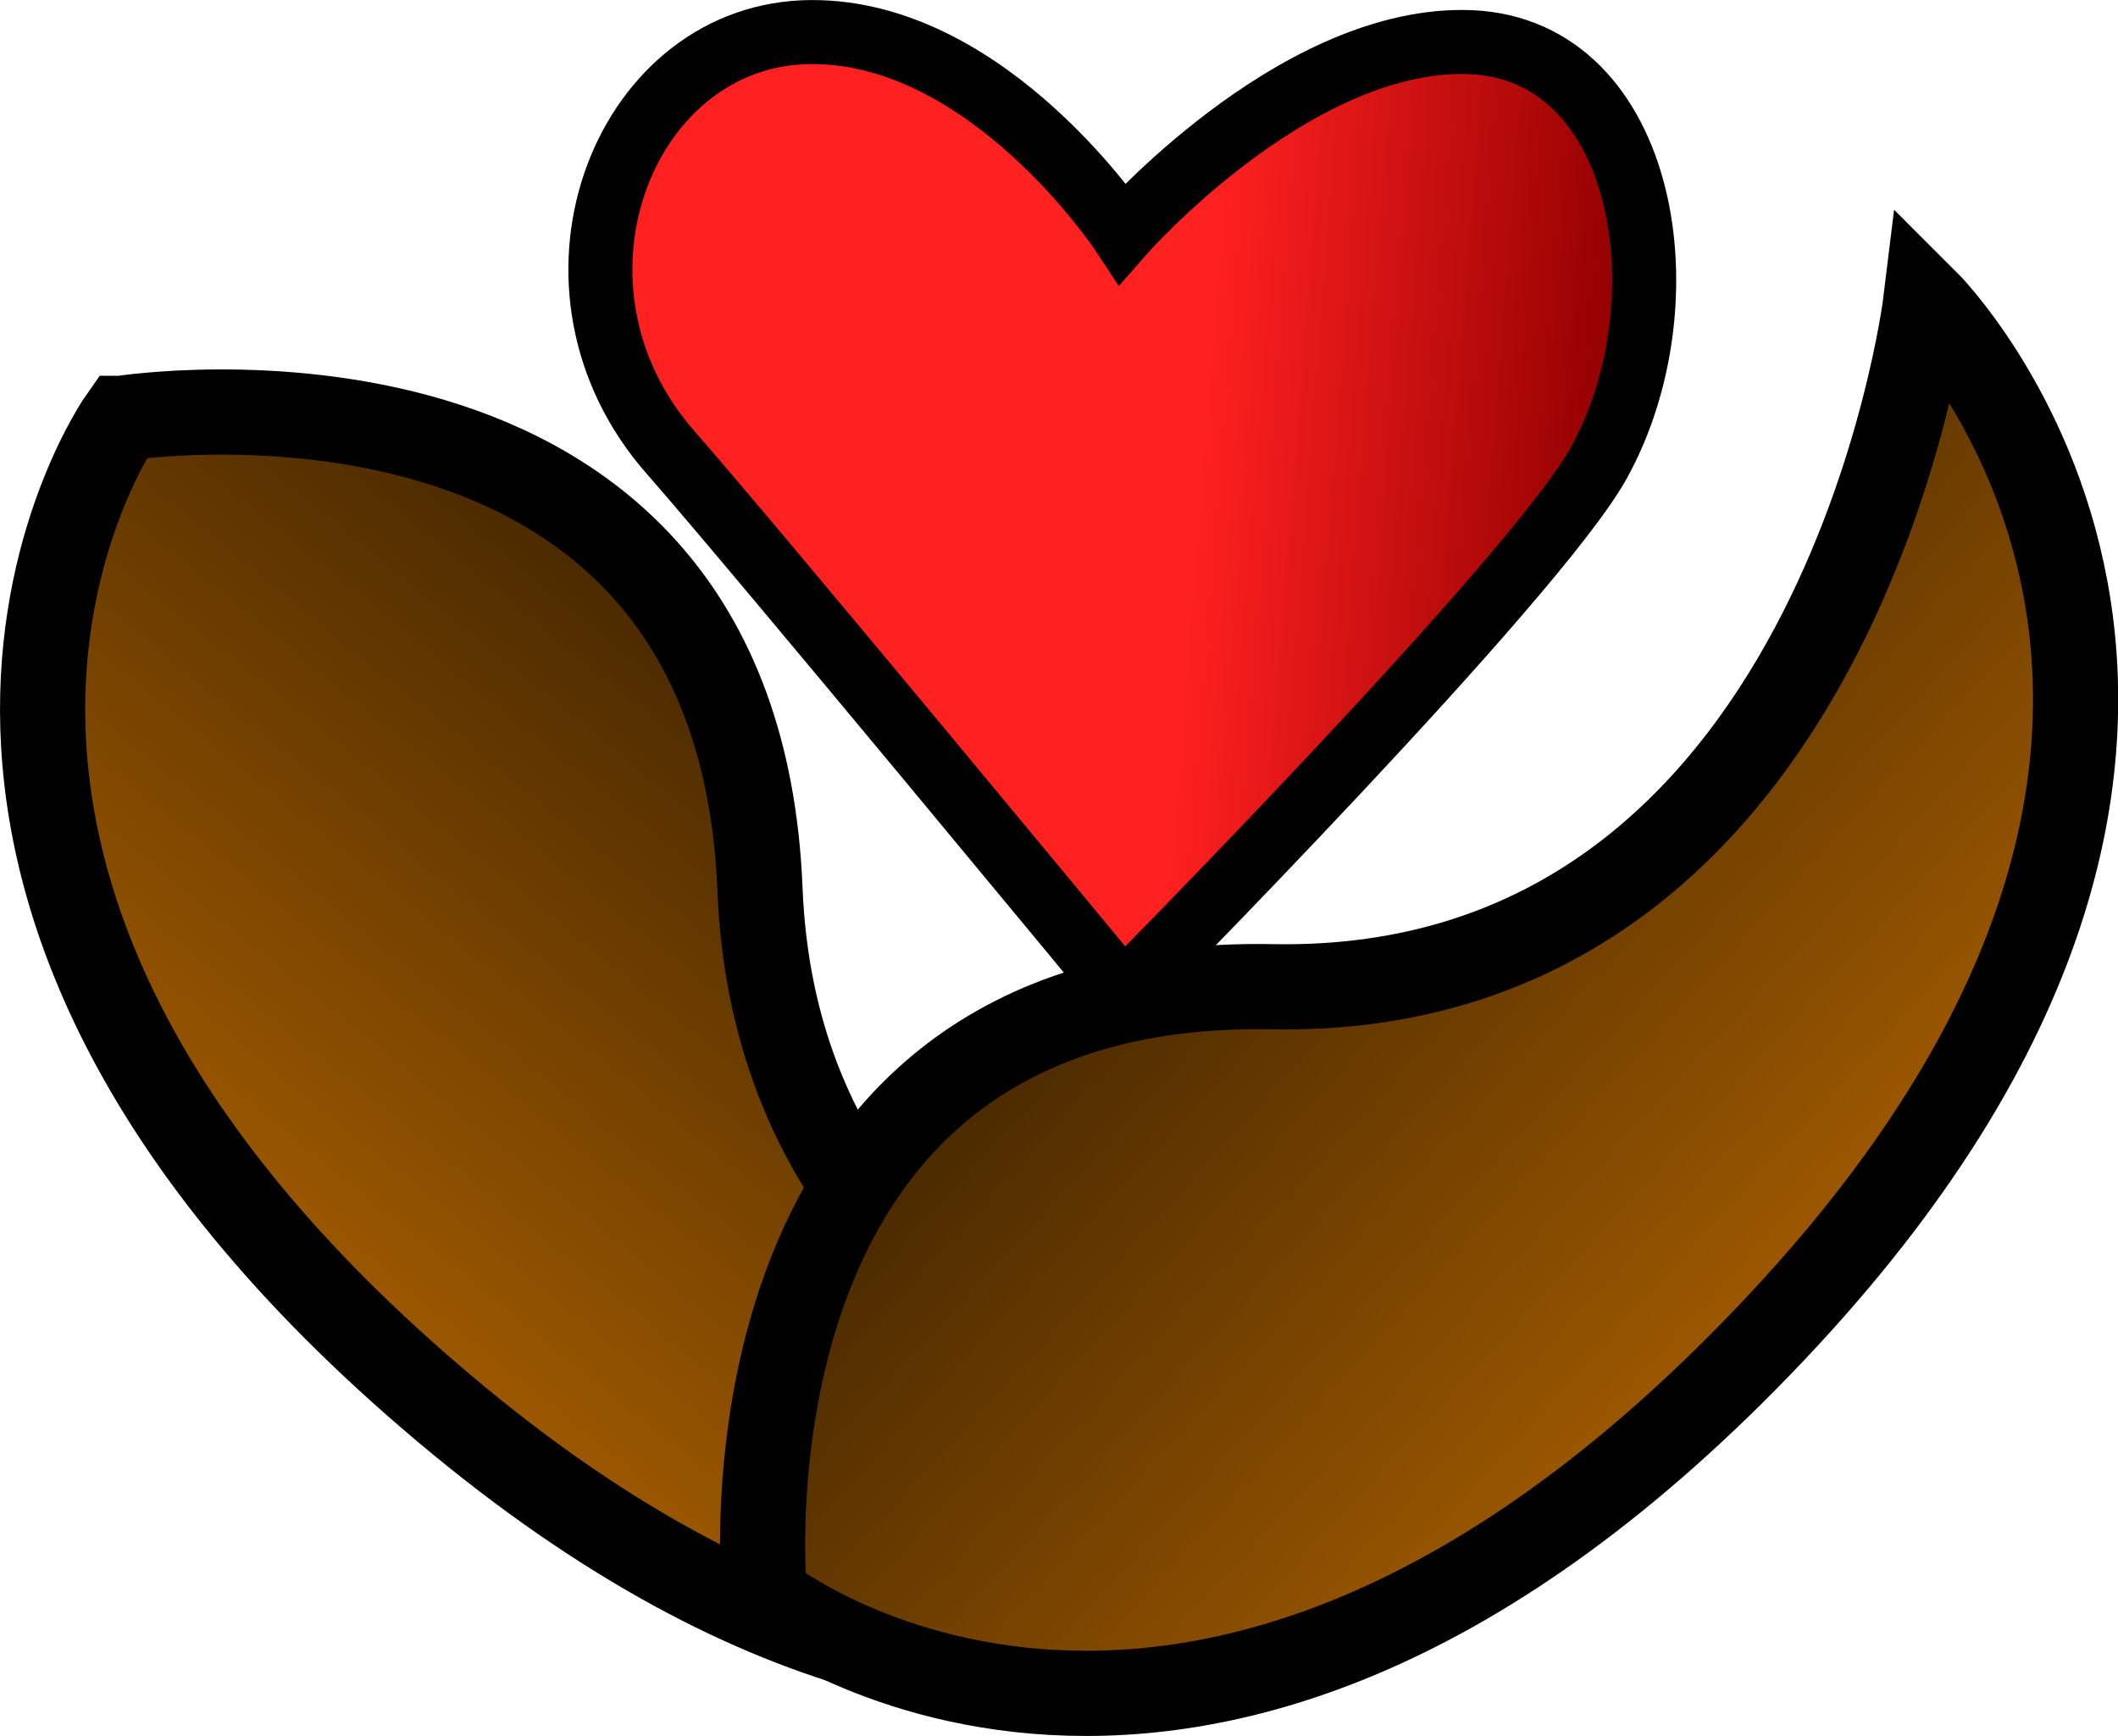 <?xml version="1.0" encoding="UTF-8" standalone="no"?>
<!-- Created with Inkscape (http://www.inkscape.org/) -->

<svg
   xmlns:dc="http://purl.org/dc/elements/1.1/"
   xmlns:cc="http://creativecommons.org/ns#"
   xmlns:rdf="http://www.w3.org/1999/02/22-rdf-syntax-ns#"
   xmlns:svg="http://www.w3.org/2000/svg"
   xmlns="http://www.w3.org/2000/svg"
   xmlns:xlink="http://www.w3.org/1999/xlink"
   xmlns:sodipodi="http://sodipodi.sourceforge.net/DTD/sodipodi-0.dtd"
   xmlns:inkscape="http://www.inkscape.org/namespaces/inkscape"
   width="514.654"
   height="421.805"
   id="svg3994"
   version="1.1"
   inkscape:version="0.48.3.1 r9886"
   sodipodi:docname="New document 9">
  <defs
     id="defs3996">
    <linearGradient
       inkscape:collect="always"
       xlink:href="#linearGradient3805-5"
       id="linearGradient3884"
       x1="6.93"
       y1="218.37"
       x2="198.245"
       y2="218.37"
       gradientUnits="userSpaceOnUse"
       gradientTransform="matrix(0.63,-0.777,0.777,0.63,-196.02,634.176)" />
    <linearGradient
       id="linearGradient3805-5">
      <stop
         id="stop3817-3"
         offset="0"
         style="stop-color:#a05a00;stop-opacity:1;" />
      <stop
         style="stop-color:#472800;stop-opacity:1;"
         offset="1"
         id="stop3819-3" />
    </linearGradient>
    <linearGradient
       y2="218.37"
       x2="198.245"
       y1="218.37"
       x1="6.93"
       gradientTransform="matrix(-0.738,-0.674,0.674,-0.738,159.318,915.174)"
       gradientUnits="userSpaceOnUse"
       id="linearGradient3901"
       xlink:href="#linearGradient3805-5-4"
       inkscape:collect="always" />
    <linearGradient
       id="linearGradient3805-5-4">
      <stop
         id="stop3817-3-0"
         offset="0"
         style="stop-color:#a05a00;stop-opacity:1;" />
      <stop
         style="stop-color:#472800;stop-opacity:1;"
         offset="1"
         id="stop3819-3-9" />
    </linearGradient>
    <linearGradient
       inkscape:collect="always"
       xlink:href="#linearGradient3930"
       id="linearGradient3992"
       gradientUnits="userSpaceOnUse"
       gradientTransform="matrix(0.778,0,0,0.778,134.931,354.182)"
       x1="-225.555"
       y1="175.202"
       x2="-98.906"
       y2="185.204" />
    <linearGradient
       id="linearGradient3930">
      <stop
         style="stop-color:#ff2020;stop-opacity:1;"
         offset="0"
         id="stop3932" />
      <stop
         style="stop-color:#920000;stop-opacity:1;"
         offset="1"
         id="stop3934" />
    </linearGradient>
    <linearGradient
       y2="185.204"
       x2="-98.906"
       y1="175.202"
       x1="-225.555"
       gradientTransform="matrix(0.778,0,0,0.778,338.555,402.807)"
       gradientUnits="userSpaceOnUse"
       id="linearGradient4027"
       xlink:href="#linearGradient3930"
       inkscape:collect="always" />
  </defs>
  <sodipodi:namedview
     id="base"
     pagecolor="#ffffff"
     bordercolor="#666666"
     borderopacity="1.0"
     inkscape:pageopacity="0.0"
     inkscape:pageshadow="2"
     inkscape:zoom="0.75553506"
     inkscape:cx="503.78195"
     inkscape:cy="292.32583"
     inkscape:document-units="px"
     inkscape:current-layer="layer1"
     showgrid="false"
     fit-margin-top="0"
     fit-margin-left="0"
     fit-margin-right="0"
     fit-margin-bottom="0"
     inkscape:window-width="1366"
     inkscape:window-height="719"
     inkscape:window-x="0"
     inkscape:window-y="29"
     inkscape:window-maximized="1" />
  <g
     inkscape:label="Layer 1"
     inkscape:groupmode="layer"
     id="layer1"
     transform="translate(128.782,-424.312)">
    <path
       style="fill:url(#linearGradient4027);fill-opacity:1;stroke:#000000;stroke-width:15.554;stroke-linecap:butt;stroke-linejoin:miter;stroke-miterlimit:4;stroke-opacity:1;stroke-dasharray:none"
       d="m 34.159,534.247 c -35.005,-39.867 -12.075,-100.153 32.177,-102.097 0.691,-0.03 1.379,-0.045 2.066,-0.049 43.276,-0.177 75.557,48.909 75.557,48.909 0,0 40.889,-46.679 82.729,-46.503 0.664,0.003 1.324,0.018 1.993,0.049 42.784,1.945 52.5,63.203 31.108,102.097 -15.464,28.116 -115.647,129.215 -115.647,129.215 0,0 -88.811,-107.509 -109.983,-131.622 z"
       id="path3920"
       inkscape:connector-curvature="0"
       sodipodi:nodetypes="scccscscs" />
    <path
       style="fill:url(#linearGradient3884);fill-opacity:1;stroke:#000000;stroke-width:20.7;stroke-linecap:butt;stroke-linejoin:miter;stroke-miterlimit:4;stroke-opacity:1;stroke-dasharray:none"
       d="m -99.196,525.962 c 0,0 -77.449,109.435 78.503,240.689 155.952,131.253 252.142,22.525 252.142,22.525 0,0 -170.01,-10.668 -175.561,-148.759 C 50.338,502.325 -99.196,525.962 -99.196,525.962 z"
       id="path3108"
       inkscape:connector-curvature="0" />
    <path
       style="fill:url(#linearGradient3901);fill-opacity:1;stroke:#000000;stroke-width:20.7;stroke-linecap:butt;stroke-linejoin:miter;stroke-miterlimit:4;stroke-opacity:1;stroke-dasharray:none"
       d="m 56.981,812.157 c 0,0 104.694,83.746 244.886,-64.222 140.192,-147.968 37.305,-250.382 37.305,-250.382 0,0 -20.641,169.089 -158.82,166.515 C 42.174,661.493 56.981,812.157 56.981,812.157 z"
       id="path3108-2"
       inkscape:connector-curvature="0" />
  </g>
</svg>
